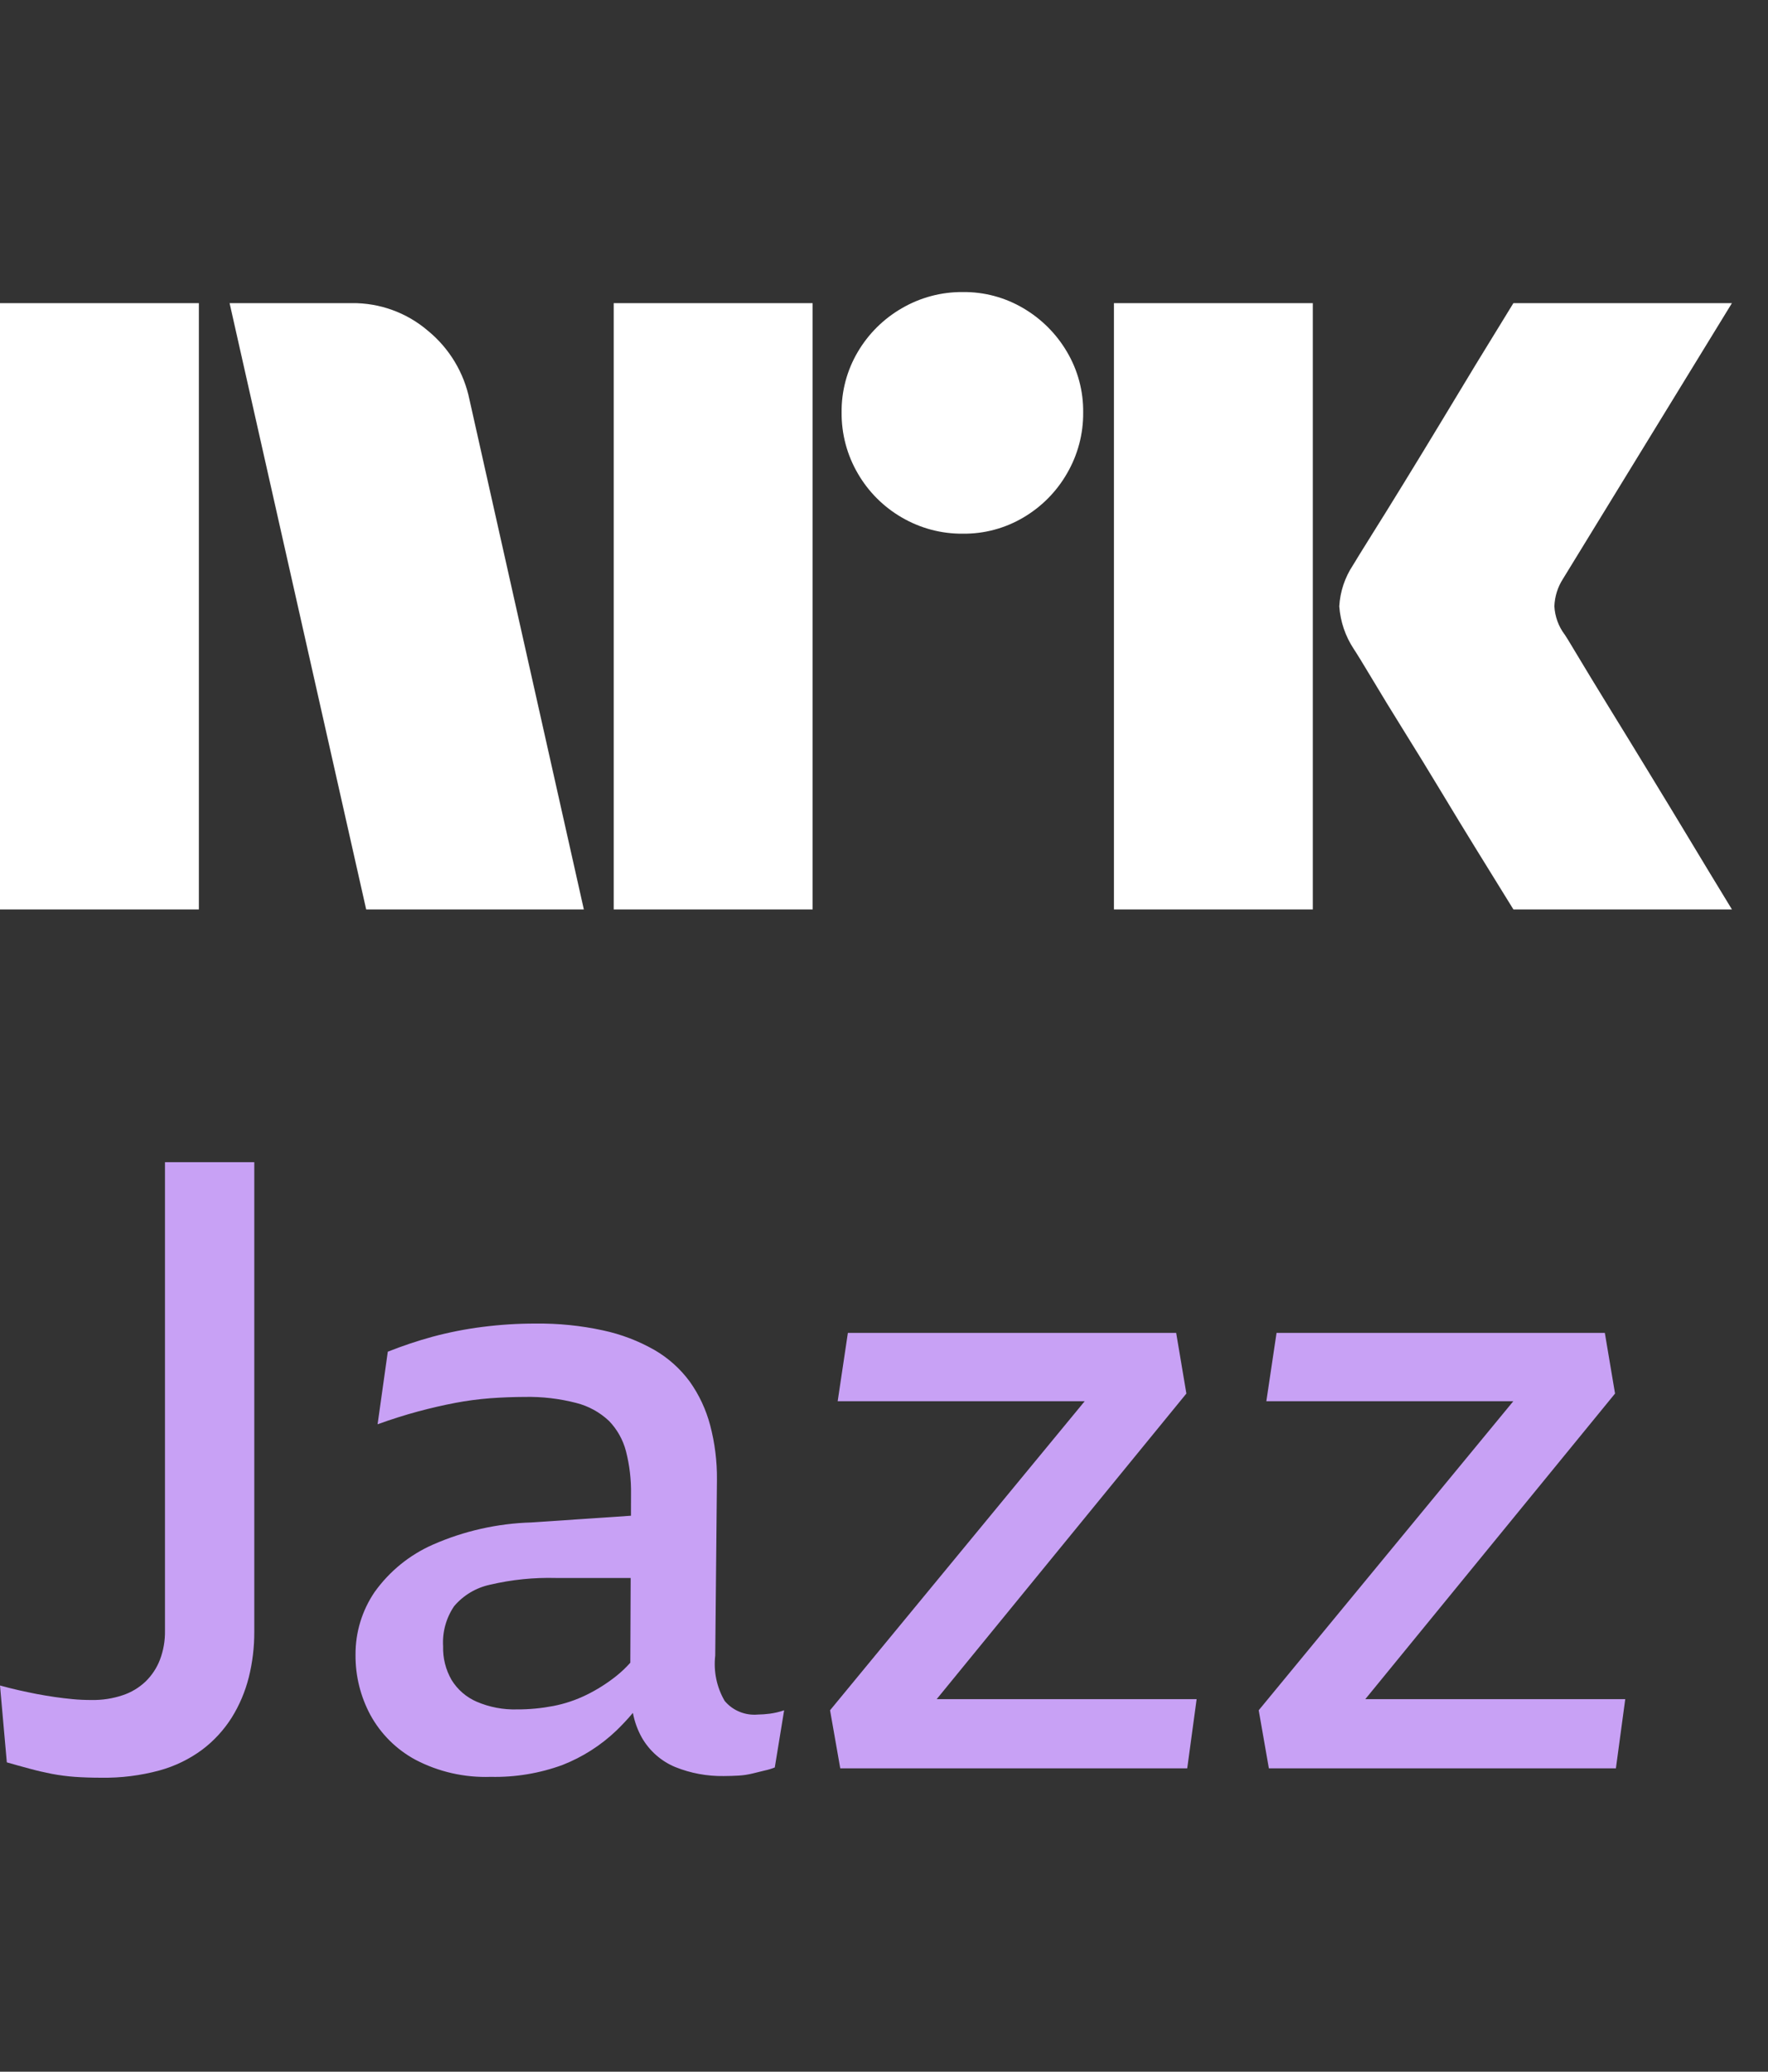 <svg width="35" height="41" viewBox="0 0 35 41" fill="none" xmlns="http://www.w3.org/2000/svg">
<rect x="0" y="0" width="35" height="41" fill="#333333" stroke="none"/>
<path d="M0 17.998V5.999H3.937V17.998H0ZM9.294 7.909L11.558 17.998H7.249L4.545 5.999H6.962C7.516 5.992 8.054 6.187 8.475 6.549C8.896 6.895 9.185 7.375 9.294 7.909ZM12.149 17.998V5.999H16.087V17.998H12.149ZM19.061 10.562C18.636 10.566 18.219 10.455 17.852 10.241C17.491 10.032 17.191 9.732 16.982 9.371C16.768 9.005 16.657 8.587 16.661 8.162C16.656 7.741 16.767 7.326 16.982 6.963C17.193 6.605 17.493 6.308 17.852 6.101C18.219 5.887 18.636 5.776 19.061 5.78C19.482 5.775 19.897 5.886 20.26 6.101C20.616 6.31 20.913 6.607 21.122 6.963C21.337 7.326 21.448 7.741 21.443 8.162C21.447 8.587 21.336 9.004 21.122 9.371C20.915 9.731 20.618 10.03 20.26 10.241C19.897 10.456 19.482 10.567 19.06 10.562H19.061ZM22.052 17.998V5.999H25.989V17.998H22.052ZM30.974 12.556C30.985 12.568 31.069 12.706 31.227 12.97C31.385 13.235 31.591 13.573 31.844 13.985C32.097 14.396 32.365 14.832 32.646 15.294C32.928 15.756 33.193 16.192 33.441 16.604C33.688 17.015 33.97 17.48 34.286 17.998H29.96C29.689 17.559 29.444 17.162 29.224 16.807C29.005 16.452 28.771 16.069 28.524 15.658C28.276 15.247 28.031 14.847 27.788 14.458C27.546 14.069 27.337 13.728 27.163 13.435C26.988 13.143 26.867 12.945 26.8 12.844C26.633 12.592 26.534 12.3 26.513 11.999C26.529 11.709 26.623 11.429 26.783 11.187C26.85 11.075 26.974 10.875 27.154 10.587C27.335 10.3 27.546 9.959 27.788 9.565C28.03 9.171 28.276 8.768 28.524 8.357C28.772 7.945 29.006 7.559 29.224 7.199C29.445 6.839 29.69 6.439 29.96 5.999H34.286L30.94 11.458C30.836 11.62 30.778 11.806 30.771 11.999C30.782 12.2 30.852 12.395 30.973 12.556H30.974Z" fill="white"/>
<path d="M3.266 32.276C3.269 32.472 3.235 32.667 3.165 32.85C3.102 33.013 3.004 33.16 2.879 33.281C2.749 33.403 2.594 33.496 2.424 33.551C2.229 33.616 2.024 33.647 1.818 33.644C1.684 33.644 1.557 33.639 1.439 33.627C1.322 33.616 1.204 33.602 1.086 33.585C0.968 33.568 0.85 33.548 0.732 33.526C0.615 33.503 0.494 33.478 0.37 33.45C0.247 33.422 0.123 33.391 0 33.357L0.135 34.878C0.292 34.923 0.443 34.965 0.589 35.004C0.735 35.044 0.881 35.077 1.027 35.106C1.177 35.134 1.329 35.154 1.482 35.165C1.639 35.176 1.813 35.182 2.003 35.182C2.393 35.188 2.781 35.14 3.157 35.038C3.463 34.954 3.752 34.814 4.007 34.624C4.237 34.45 4.434 34.235 4.588 33.991C4.741 33.745 4.854 33.477 4.925 33.196C4.999 32.901 5.035 32.597 5.034 32.292V23H3.266V32.276Z" fill="#C8A1F5"/>
<path d="M15.001 33.932C14.878 33.943 14.754 33.924 14.64 33.877C14.525 33.83 14.424 33.756 14.345 33.661C14.188 33.391 14.123 33.077 14.159 32.766L14.193 29.285C14.197 28.921 14.151 28.557 14.058 28.204C13.976 27.895 13.84 27.603 13.654 27.342C13.467 27.088 13.229 26.875 12.956 26.717C12.638 26.536 12.294 26.405 11.937 26.329C11.5 26.234 11.054 26.189 10.607 26.194C10.252 26.193 9.898 26.216 9.546 26.261C9.214 26.303 8.885 26.368 8.561 26.455C8.261 26.537 7.966 26.636 7.677 26.751L7.475 28.187C7.756 28.086 8.022 28.002 8.275 27.934C8.528 27.866 8.772 27.81 9.007 27.765C9.238 27.721 9.472 27.69 9.706 27.672C9.936 27.655 10.163 27.647 10.388 27.646C10.731 27.639 11.074 27.679 11.407 27.765C11.649 27.826 11.872 27.948 12.055 28.12C12.217 28.287 12.333 28.494 12.392 28.72C12.463 28.998 12.497 29.285 12.492 29.573L12.491 29.997L10.523 30.13C9.85 30.149 9.186 30.298 8.57 30.569C8.108 30.772 7.71 31.096 7.416 31.507C7.167 31.873 7.035 32.306 7.038 32.749C7.034 33.165 7.136 33.574 7.332 33.94C7.538 34.316 7.848 34.624 8.225 34.827C8.684 35.067 9.197 35.183 9.714 35.165C10.199 35.176 10.682 35.096 11.137 34.929C11.531 34.774 11.891 34.545 12.198 34.253C12.314 34.141 12.425 34.023 12.529 33.899C12.562 34.074 12.623 34.242 12.711 34.397C12.862 34.655 13.092 34.857 13.368 34.971C13.673 35.094 13.999 35.154 14.328 35.149C14.429 35.149 14.527 35.145 14.622 35.14C14.716 35.135 14.809 35.12 14.9 35.098C14.99 35.075 15.071 35.056 15.144 35.038C15.21 35.024 15.275 35.004 15.338 34.979L15.523 33.848C15.43 33.88 15.334 33.902 15.237 33.915C15.159 33.925 15.08 33.931 15.001 33.932ZM12.198 33.171C12.015 33.316 11.818 33.441 11.609 33.543C11.4 33.645 11.18 33.719 10.952 33.763C10.716 33.808 10.477 33.831 10.236 33.83C9.962 33.838 9.689 33.786 9.437 33.678C9.231 33.589 9.058 33.439 8.94 33.248C8.823 33.045 8.765 32.814 8.772 32.58C8.755 32.298 8.832 32.019 8.991 31.786C9.174 31.571 9.422 31.423 9.698 31.363C10.128 31.262 10.569 31.217 11.011 31.229H12.485L12.478 32.906C12.392 33.002 12.299 33.091 12.198 33.171Z" fill="#C8A1F5"/>
<path d="M23.486 27.579L23.284 26.379H16.785L16.583 27.731H21.473L16.432 33.847L16.634 34.996H23.503L23.689 33.627H18.543L23.486 27.579Z" fill="#C8A1F5"/>
<path d="M27.028 33.627L31.972 27.579L31.77 26.379H25.271L25.069 27.731H29.958L24.918 33.847L25.119 34.996H31.989L32.174 33.627H27.028Z" fill="#C8A1F5"/>
</svg>
